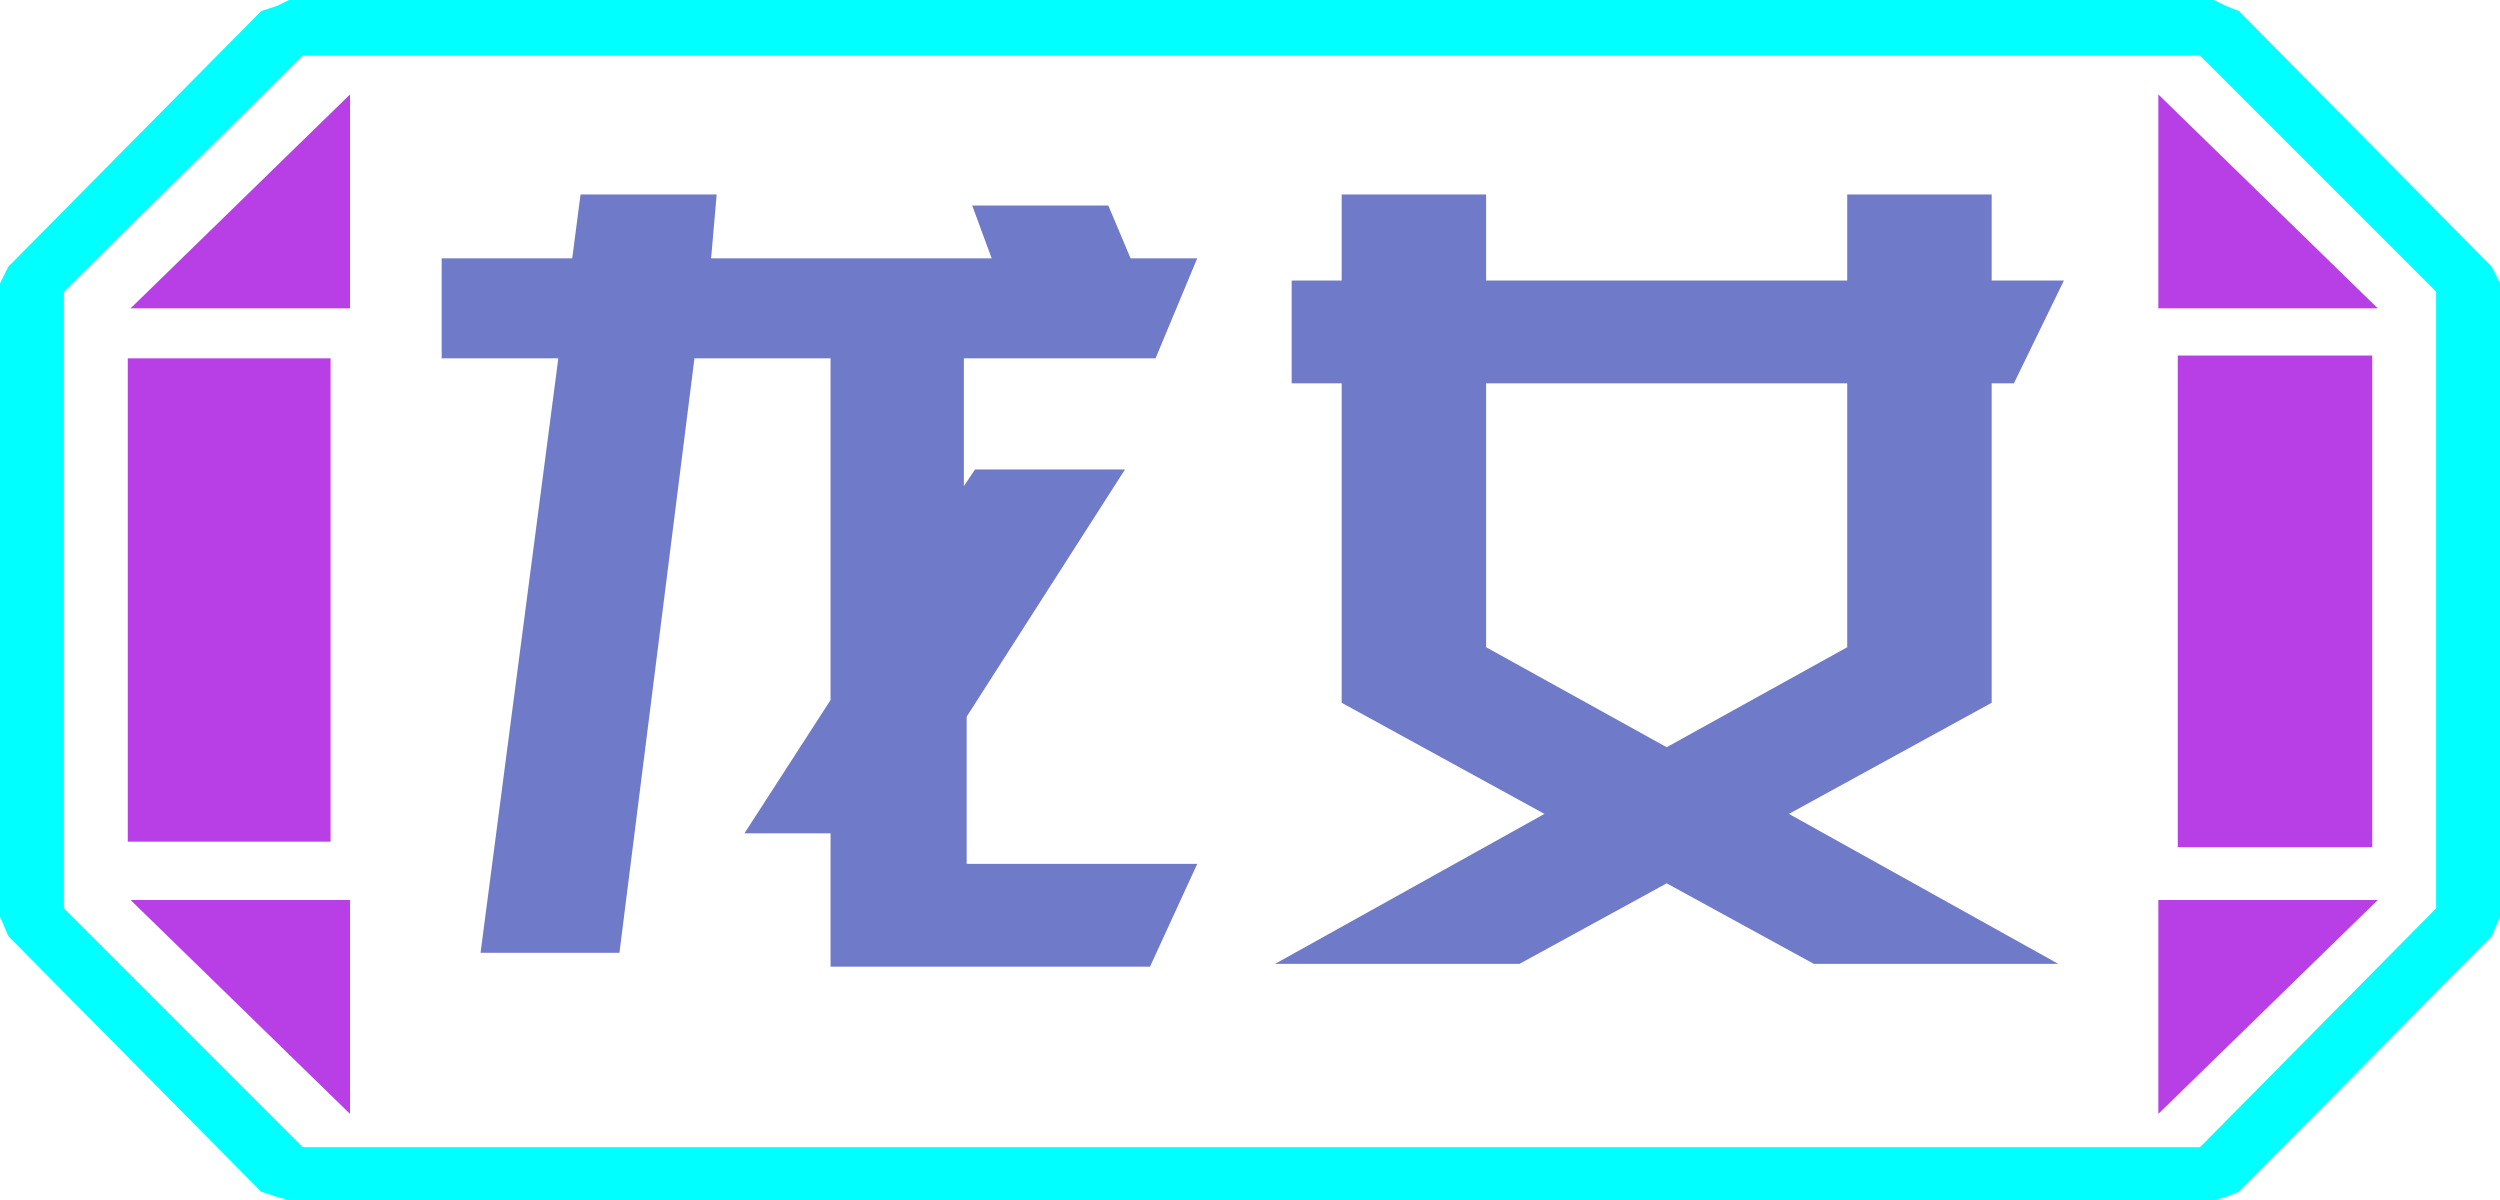 <?xml version="1.0" encoding="UTF-8" standalone="no"?>
<svg xmlns:ffdec="https://www.free-decompiler.com/flash" xmlns:xlink="http://www.w3.org/1999/xlink" ffdec:objectType="frame" height="21.6px" width="45.0px" xmlns="http://www.w3.org/2000/svg">
  <g transform="matrix(1.0, 0.0, 0.0, 1.0, 0.0, 0.0)">
    <use ffdec:characterId="1" height="21.6" transform="matrix(1.0, 0.0, 0.0, 1.0, 0.0, 0.0)" width="45.0" xlink:href="#shape0"/>
  </g>
  <defs>
    <g id="shape0" transform="matrix(1.0, 0.0, 0.0, 1.0, 0.0, 0.0)">
      <path d="M43.85 16.35 L43.85 5.25 39.6 1.0 5.45 1.0 1.15 5.25 1.15 16.35 5.45 20.65 39.6 20.65 43.85 16.35 M45.0 16.5 L44.85 16.85 40.3 21.45 40.05 21.55 39.85 21.6 5.2 21.6 5.0 21.55 4.7 21.45 0.15 16.85 0.0 16.5 0.0 5.1 0.15 4.8 4.7 0.2 5.0 0.1 5.2 0.0 39.85 0.0 40.05 0.1 40.3 0.2 44.85 4.8 45.0 5.1 45.0 16.5" fill="#00ffff" fill-rule="evenodd" stroke="none"/>
      <path d="M42.7 6.4 L39.2 6.4 39.2 15.25 42.7 15.25 42.7 6.4 M43.85 16.35 L39.6 20.65 5.45 20.65 1.15 16.35 1.15 5.25 5.45 1.0 39.6 1.0 43.85 5.25 43.85 16.35 M38.85 20.05 L42.8 16.2 38.85 16.2 38.85 20.05 M38.85 1.7 L38.85 5.55 42.8 5.55 38.85 1.7 M6.3 1.7 L2.35 5.55 6.3 5.55 6.3 1.7 M6.3 20.05 L6.3 16.2 2.35 16.2 6.3 20.05 M5.95 6.45 L2.3 6.45 2.3 15.15 5.95 15.15 5.95 6.45" fill="#ffff66" fill-opacity="0.0" fill-rule="evenodd" stroke="none"/>
      <path d="M42.7 6.4 L42.7 15.25 39.2 15.25 39.2 6.4 42.7 6.4 M38.85 20.05 L38.85 16.2 42.8 16.2 38.85 20.05 M38.85 1.7 L42.8 5.55 38.85 5.55 38.85 1.7 M6.3 1.7 L6.3 5.55 2.35 5.55 6.3 1.7 M5.95 6.45 L5.95 15.15 2.3 15.15 2.3 6.45 5.95 6.45 M6.3 20.05 L2.35 16.2 6.3 16.2 6.3 20.05" fill="#b73fe5" fill-rule="evenodd" stroke="none"/>
      <path d="M33.25 6.9 L26.75 6.9 26.75 11.65 30.0 13.45 33.25 11.65 33.25 6.9 M35.85 12.65 L32.2 14.65 37.05 17.35 32.65 17.35 30.0 15.9 27.35 17.35 22.95 17.35 27.8 14.65 24.15 12.65 24.15 6.9 23.25 6.9 23.25 5.05 24.15 5.05 24.15 3.5 26.75 3.5 26.75 5.05 33.25 5.05 33.25 3.5 35.85 3.5 35.85 5.05 37.15 5.05 36.25 6.9 35.85 6.9 35.85 12.65 M20.8 6.45 L17.35 6.45 17.35 8.75 17.55 8.45 20.25 8.45 17.4 12.9 17.4 15.55 21.55 15.55 20.7 17.4 14.95 17.4 14.95 15.0 13.4 15.0 14.95 12.6 14.95 6.45 12.5 6.45 11.15 17.15 8.65 17.15 10.05 6.45 7.95 6.45 7.95 4.65 10.3 4.65 10.45 3.5 12.9 3.5 12.8 4.65 17.85 4.65 17.5 3.7 19.95 3.7 20.35 4.65 21.55 4.65 20.8 6.45" fill="#6f7ac8" fill-rule="evenodd" stroke="none"/>
    </g>
  </defs>
</svg>
